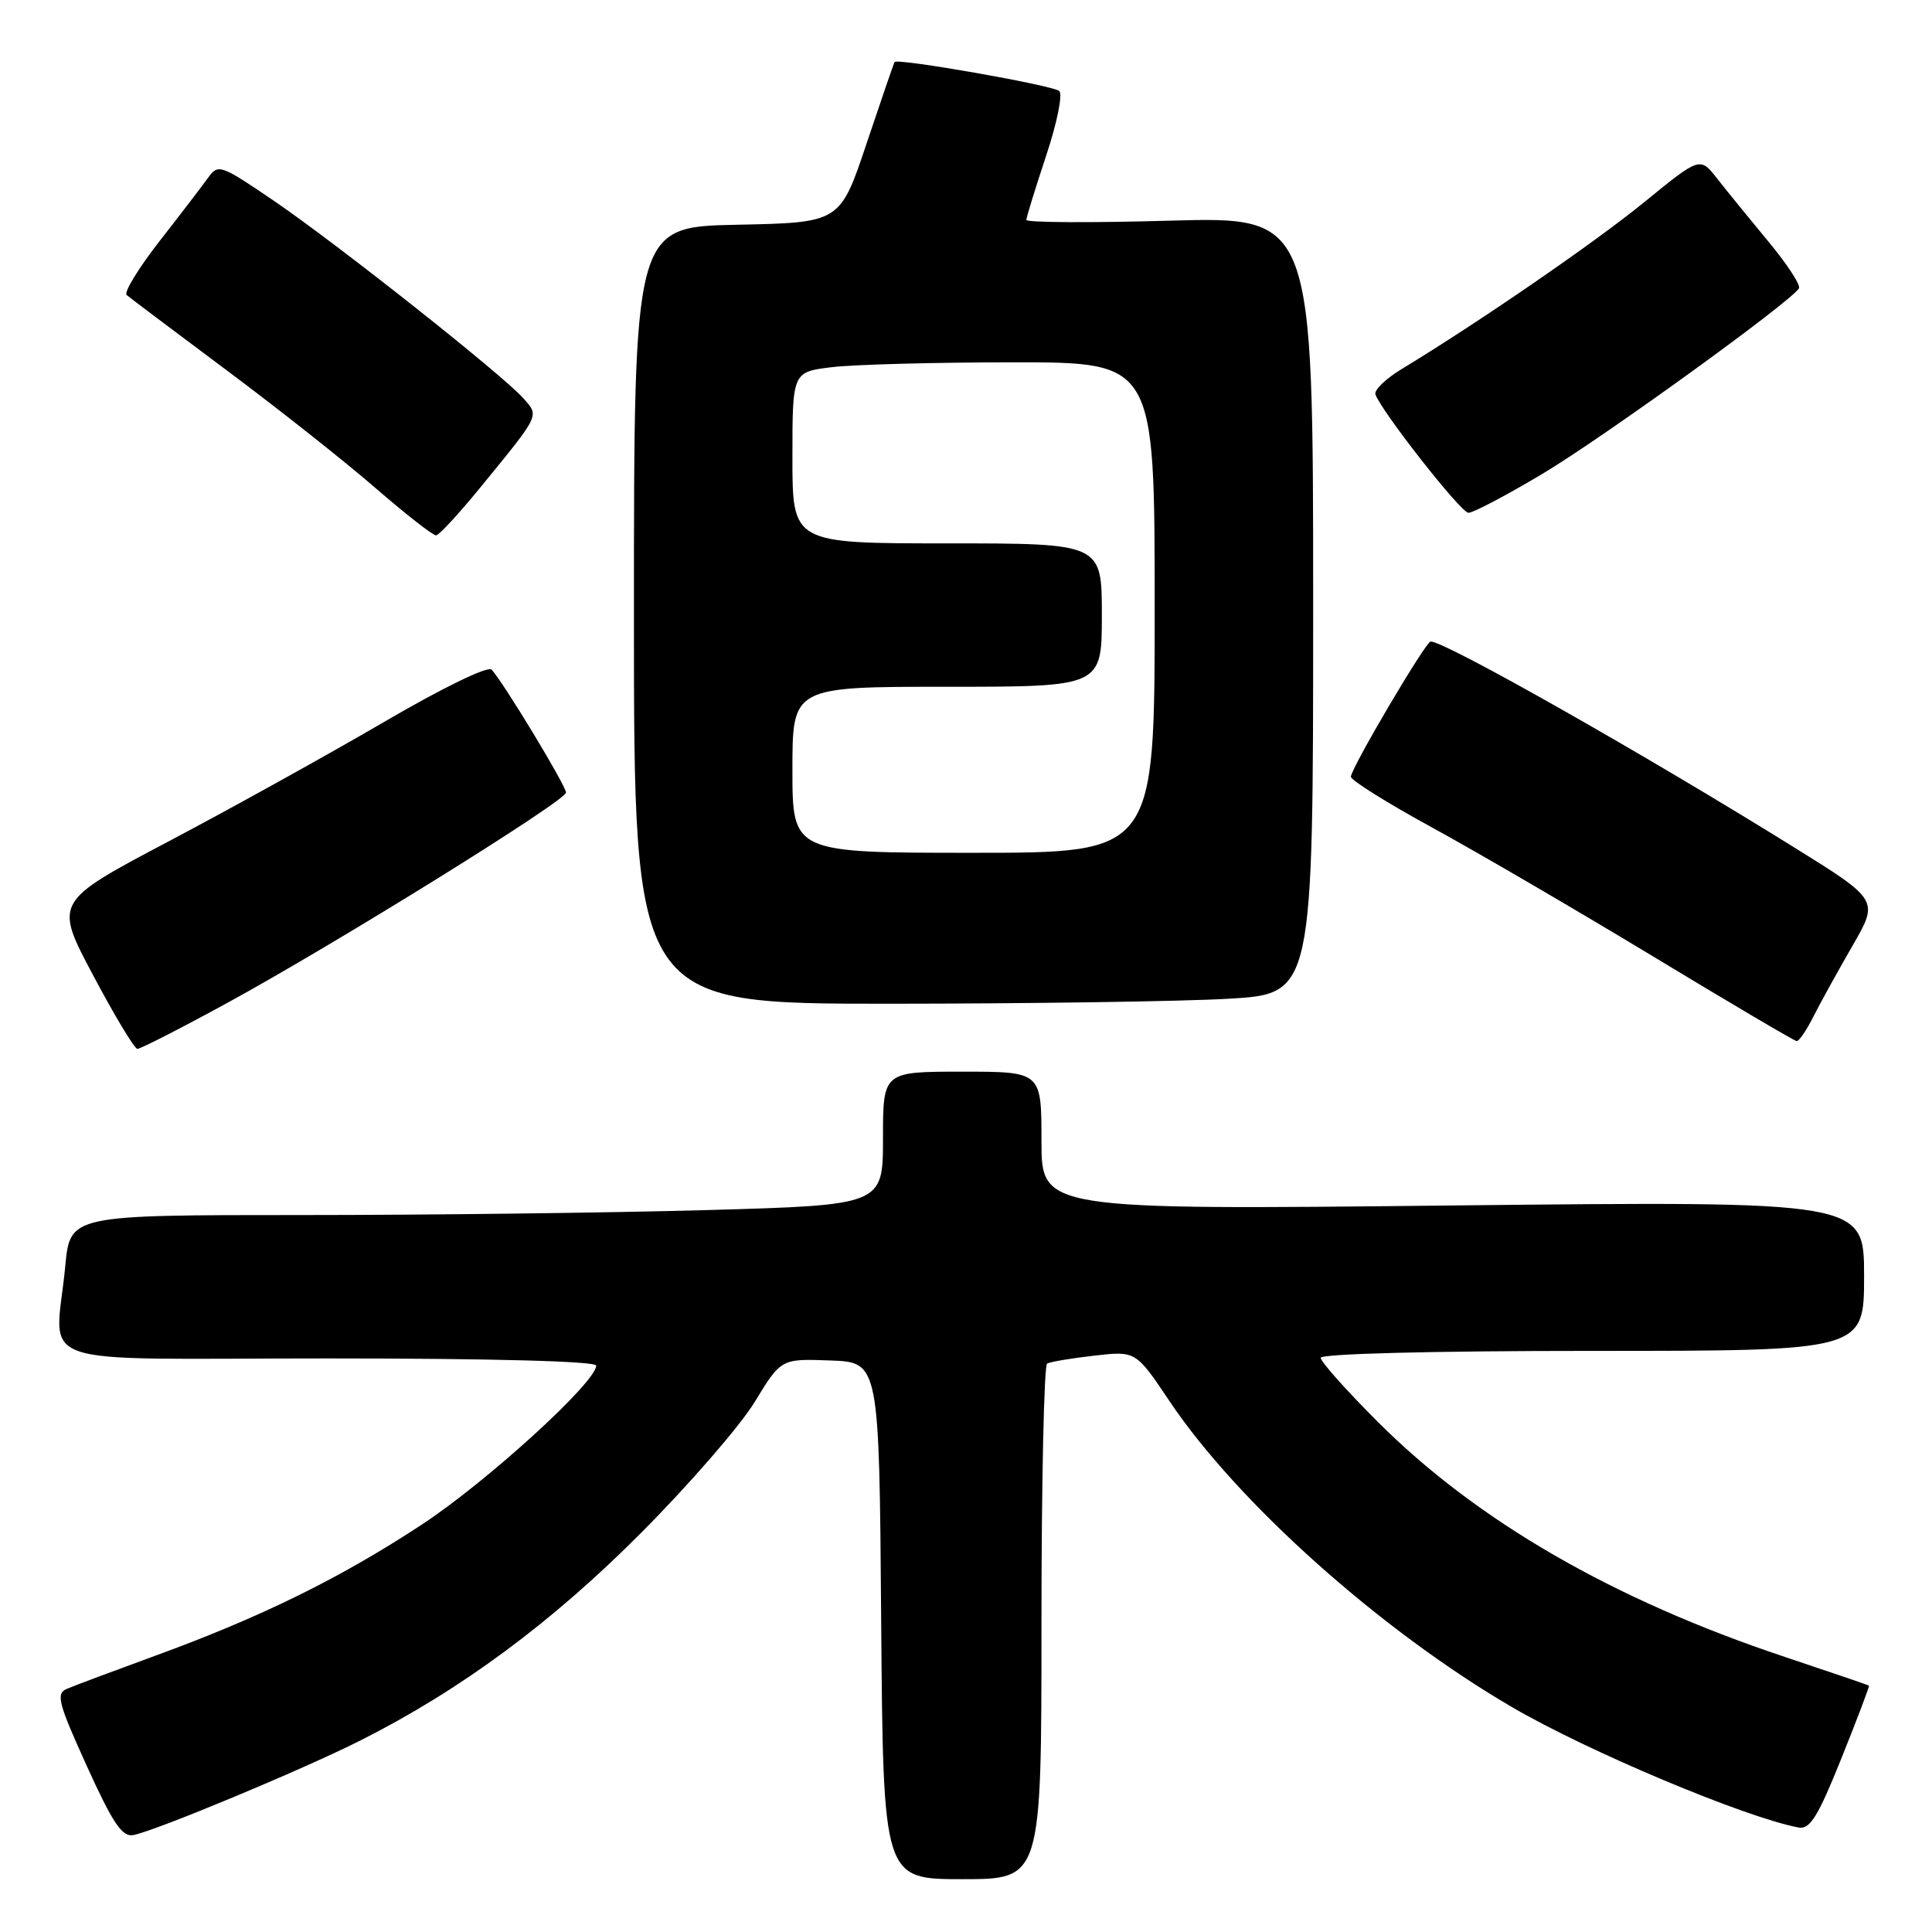 <?xml version="1.0" encoding="UTF-8" standalone="no"?>
<!DOCTYPE svg PUBLIC "-//W3C//DTD SVG 1.1//EN" "http://www.w3.org/Graphics/SVG/1.1/DTD/svg11.dtd" >
<svg xmlns="http://www.w3.org/2000/svg" xmlns:xlink="http://www.w3.org/1999/xlink" version="1.1" viewBox="0 0 256 256">
 <g >
 <path fill="currentColor"
d=" M 138.00 215.06 C 138.00 196.39 138.34 180.92 138.75 180.68 C 139.16 180.45 141.97 179.97 145.00 179.63 C 150.50 179.00 150.50 179.00 154.98 185.68 C 164.02 199.14 182.91 216.02 200.33 226.19 C 210.41 232.08 231.23 240.82 238.34 242.16 C 239.83 242.43 240.91 240.68 243.99 233.00 C 246.09 227.78 247.73 223.44 247.65 223.36 C 247.57 223.28 242.55 221.57 236.50 219.55 C 213.78 211.98 195.70 201.54 182.55 188.39 C 178.40 184.24 175.00 180.43 175.00 179.92 C 175.00 179.38 189.77 179.00 211.00 179.00 C 247.00 179.00 247.00 179.00 247.00 169.07 C 247.00 159.15 247.00 159.15 192.50 159.73 C 138.00 160.32 138.00 160.32 138.00 151.16 C 138.00 142.00 138.00 142.00 127.50 142.00 C 117.00 142.00 117.00 142.00 117.00 150.84 C 117.00 159.68 117.00 159.68 93.75 160.34 C 80.96 160.70 56.73 161.00 39.89 161.00 C 9.29 161.00 9.29 161.00 8.65 167.75 C 7.35 181.52 3.02 180.00 43.50 180.00 C 65.28 180.00 79.00 180.37 79.00 180.95 C 79.00 183.15 64.48 196.38 55.84 202.05 C 45.04 209.14 34.59 214.28 20.50 219.42 C 15.00 221.43 9.75 223.39 8.84 223.79 C 7.39 224.41 7.71 225.66 11.50 234.00 C 14.93 241.56 16.18 243.43 17.65 243.16 C 20.53 242.63 40.09 234.49 47.74 230.63 C 61.05 223.93 73.16 214.97 85.00 203.06 C 91.33 196.70 98.08 188.92 100.00 185.77 C 103.50 180.03 103.50 180.03 110.00 180.27 C 116.50 180.50 116.50 180.50 116.76 214.75 C 117.03 249.00 117.03 249.00 127.51 249.00 C 138.00 249.00 138.00 249.00 138.00 215.06 Z  M 30.10 132.90 C 44.48 125.05 75.00 106.10 75.00 105.02 C 75.00 104.11 66.54 90.14 65.13 88.73 C 64.62 88.22 58.58 91.17 50.86 95.68 C 43.49 99.98 30.65 107.10 22.32 111.50 C 7.17 119.50 7.17 119.50 12.34 129.23 C 15.18 134.59 17.82 138.98 18.21 138.98 C 18.60 138.99 23.95 136.26 30.10 132.90 Z  M 240.26 134.75 C 241.16 132.96 243.49 128.75 245.43 125.38 C 248.97 119.27 248.97 119.27 237.73 112.28 C 217.79 99.88 191.51 85.00 189.57 85.00 C 188.92 85.00 179.00 101.82 179.00 102.92 C 179.00 103.39 183.83 106.41 189.74 109.64 C 195.64 112.86 208.80 120.54 218.99 126.70 C 229.17 132.86 237.75 137.92 238.06 137.95 C 238.38 137.98 239.36 136.54 240.26 134.75 Z  M 162.75 132.34 C 174.00 131.69 174.00 131.69 174.00 80.20 C 174.00 28.71 174.00 28.71 155.00 29.24 C 144.55 29.54 136.00 29.49 136.00 29.14 C 136.00 28.79 137.18 24.98 138.61 20.66 C 140.05 16.35 140.84 12.48 140.36 12.06 C 139.51 11.30 118.90 7.68 118.54 8.22 C 118.43 8.37 116.77 13.22 114.83 19.00 C 111.32 29.50 111.32 29.50 97.66 29.78 C 84.00 30.06 84.00 30.06 84.00 81.53 C 84.00 133.00 84.00 133.00 117.75 133.00 C 136.31 132.99 156.56 132.70 162.75 132.34 Z  M 63.50 64.77 C 71.66 54.79 71.47 55.18 69.35 52.78 C 66.61 49.68 44.59 32.25 36.22 26.56 C 29.23 21.80 28.90 21.69 27.57 23.56 C 26.80 24.63 23.90 28.42 21.12 31.98 C 18.34 35.55 16.39 38.75 16.78 39.09 C 17.18 39.43 23.12 43.91 30.00 49.04 C 36.88 54.17 45.78 61.21 49.78 64.69 C 53.79 68.16 57.39 70.97 57.78 70.94 C 58.18 70.91 60.75 68.13 63.50 64.77 Z  M 204.39 62.78 C 212.37 58.02 237.24 40.04 238.37 38.21 C 238.63 37.79 236.81 35.00 234.33 32.02 C 231.85 29.03 228.79 25.27 227.54 23.67 C 225.26 20.76 225.26 20.76 217.88 26.78 C 211.27 32.17 195.97 42.69 185.70 48.92 C 183.62 50.18 182.06 51.69 182.25 52.25 C 182.98 54.43 193.55 67.91 194.57 67.95 C 195.15 67.98 199.58 65.65 204.39 62.78 Z  M 105.00 102.00 C 105.00 91.00 105.00 91.00 125.50 91.00 C 146.00 91.00 146.00 91.00 146.00 81.50 C 146.00 72.00 146.00 72.00 125.50 72.00 C 105.00 72.00 105.00 72.00 105.00 60.64 C 105.00 49.28 105.00 49.28 110.25 48.65 C 113.14 48.30 123.94 48.01 134.25 48.01 C 153.00 48.00 153.00 48.00 153.00 80.50 C 153.00 113.00 153.00 113.00 129.00 113.00 C 105.00 113.00 105.00 113.00 105.00 102.00 Z "/>
</g>
</svg>